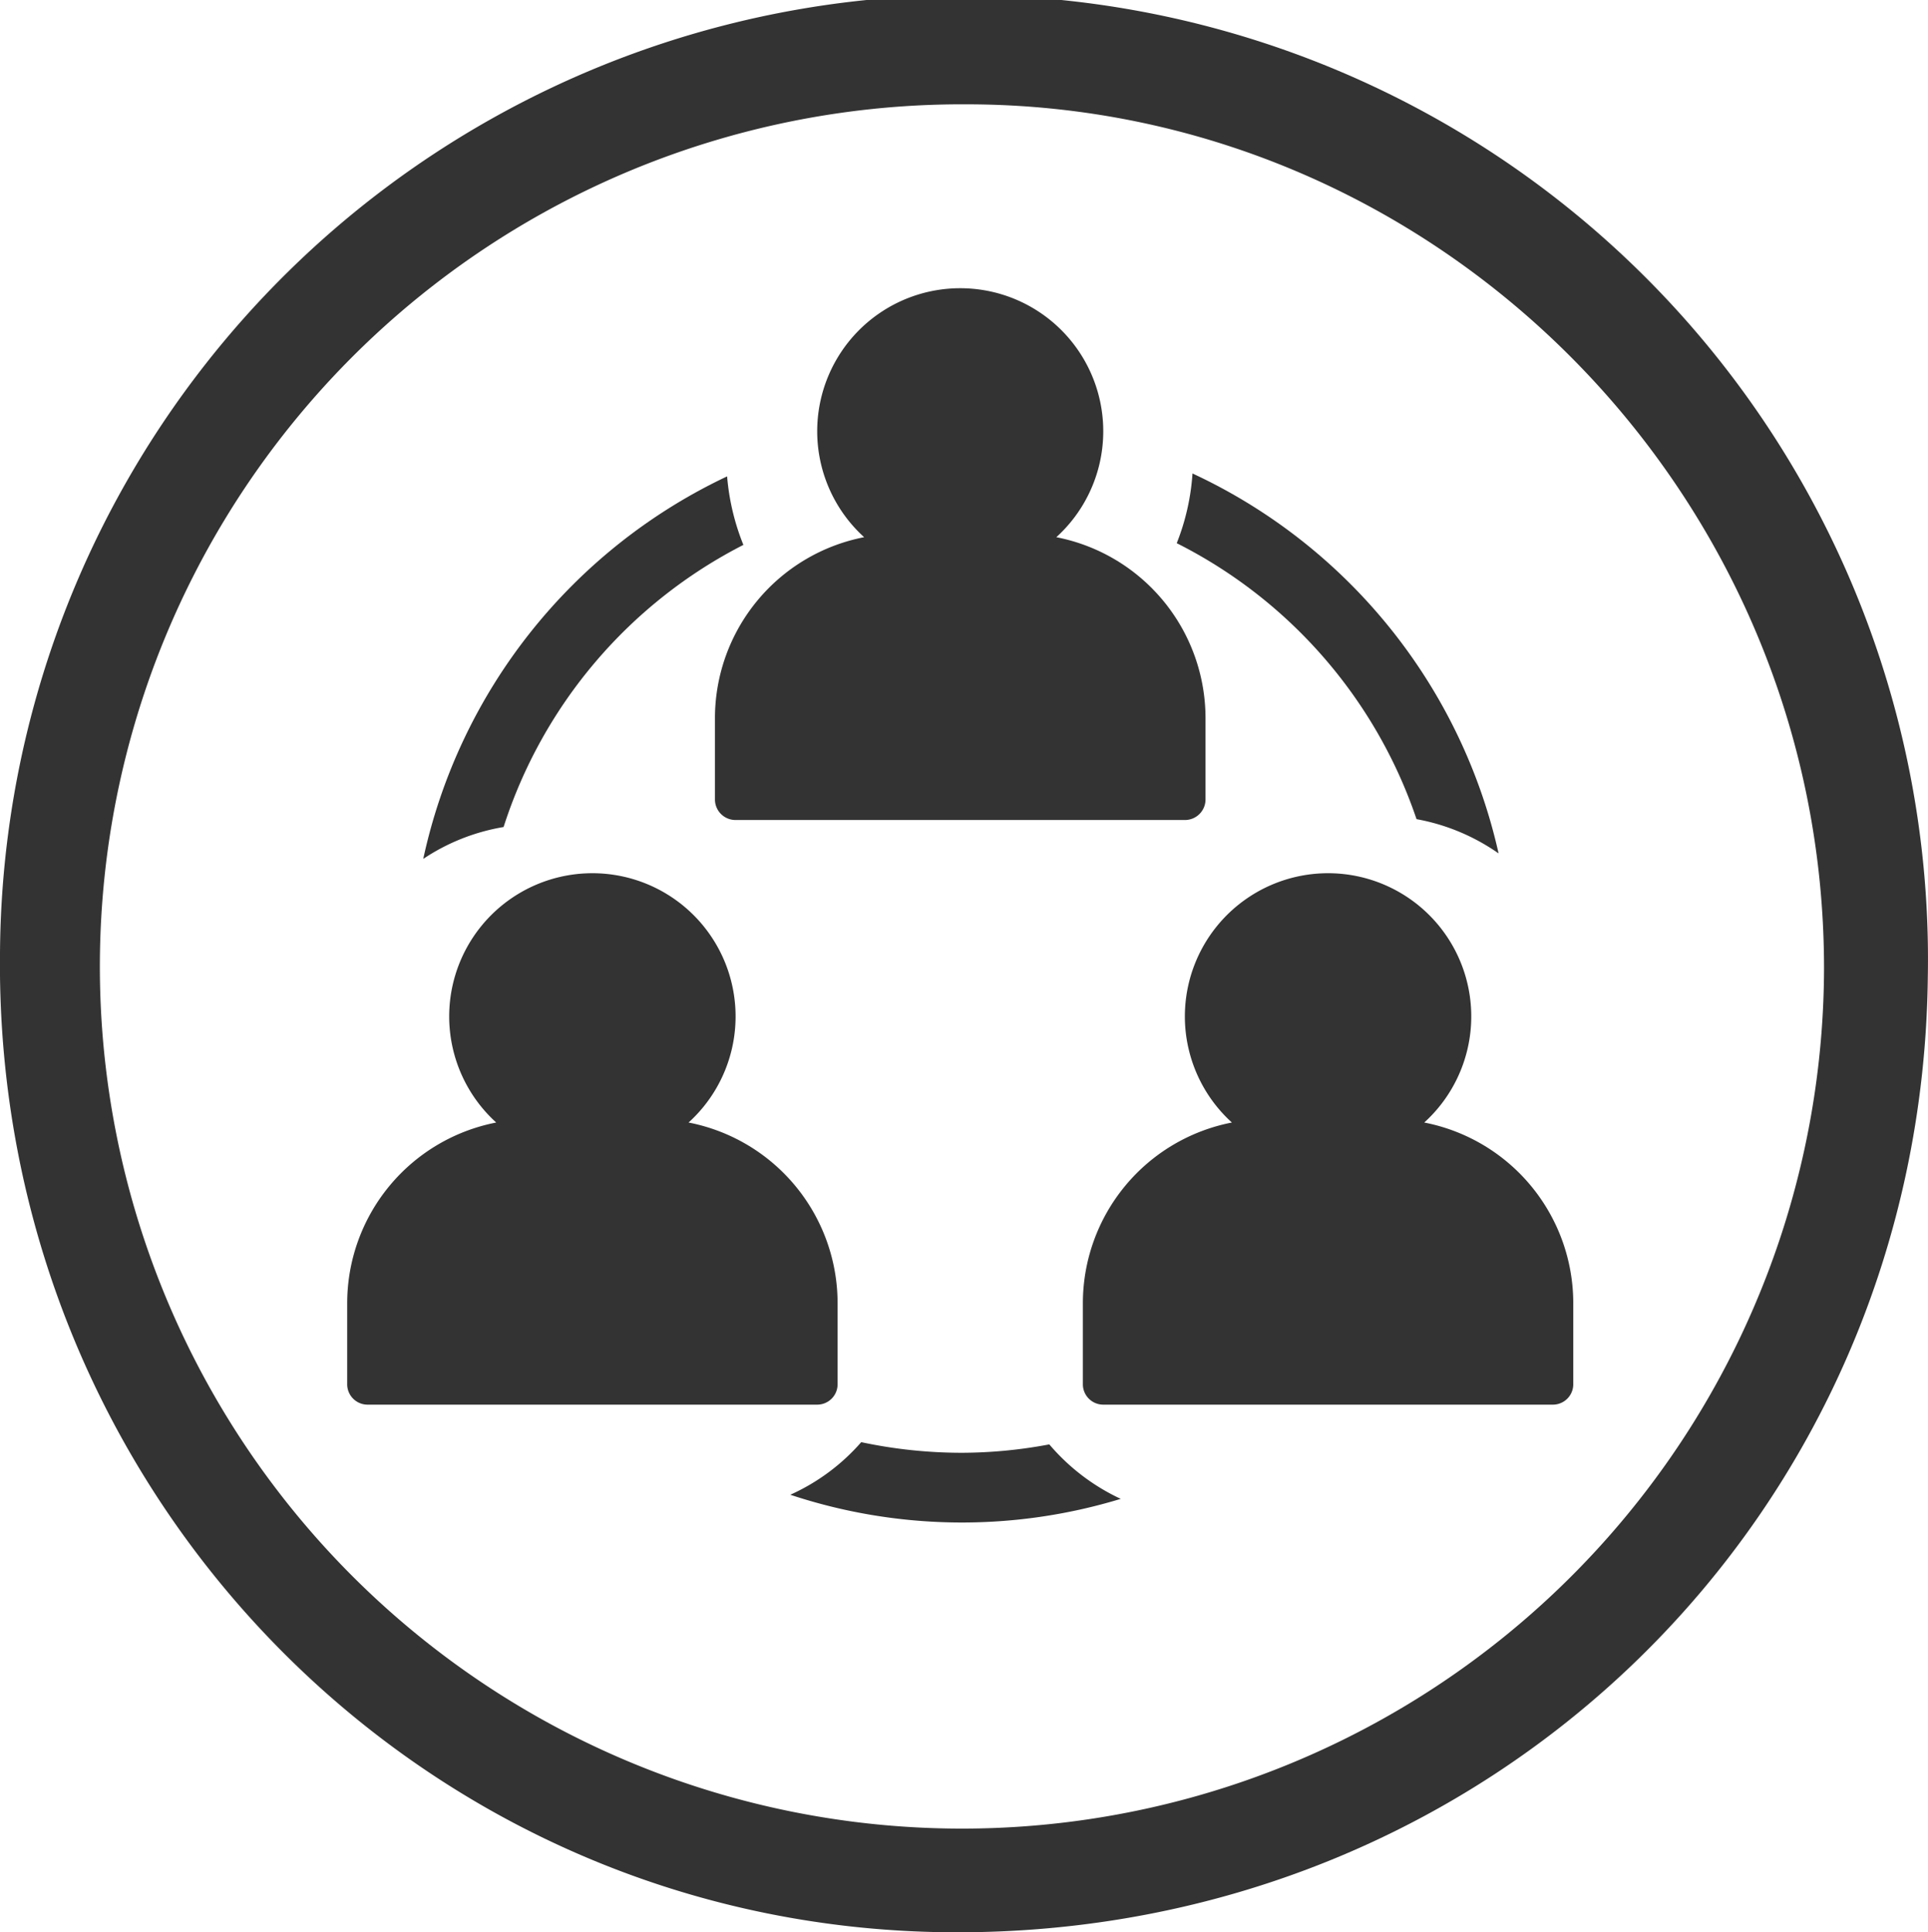 <svg xmlns="http://www.w3.org/2000/svg" viewBox="0 0 112.56 112.8"><defs><style>.cls-1{fill:#333;}</style></defs><g id="Ebene_2" data-name="Ebene 2"><g id="Ebene_1-2" data-name="Ebene 1"><path class="cls-1" d="M112.55,57C112.21,88.46,87,113.08,55.37,112.8,24.42,112.53-.34,87,0,55.66A56.28,56.28,0,1,1,112.55,57Zm-6.06-.39C106.54,28.86,84,6.1,56.43,6.09A50.33,50.33,0,1,0,106.49,56.6Z"/><path class="cls-1" d="M68.7,31.71a28.14,28.14,0,0,1,14,16.11,12.13,12.13,0,0,1,4.79,2A32.23,32.23,0,0,0,69.62,27.64,13.42,13.42,0,0,1,68.7,31.71Z"/><path class="cls-1" d="M61.26,84.32a27.86,27.86,0,0,1-5.12.49,28.28,28.28,0,0,1-5.86-.62,12.08,12.08,0,0,1-4.14,3.07,31.81,31.81,0,0,0,19.29.24A12.3,12.3,0,0,1,61.26,84.32Z"/><path class="cls-1" d="M29.4,48.28a28.16,28.16,0,0,1,14-16.47,13.69,13.69,0,0,1-.95-4A32.21,32.21,0,0,0,24.71,50.14,12,12,0,0,1,29.4,48.28Z"/><path class="cls-1" d="M41.74,41.9v4.77a1.2,1.2,0,0,0,1.2,1.2H69.18a1.2,1.2,0,0,0,1.2-1.2V41.9a10.77,10.77,0,0,0-8.71-10.54,8.35,8.35,0,1,0-11.22,0A10.77,10.77,0,0,0,41.74,41.9Z"/><path class="cls-1" d="M21.46,82H47.71a1.19,1.19,0,0,0,1.19-1.19V76.07a10.75,10.75,0,0,0-8.7-10.54,8.36,8.36,0,1,0-11.23,0,10.75,10.75,0,0,0-8.7,10.54v4.77A1.19,1.19,0,0,0,21.46,82Z"/><path class="cls-1" d="M83.15,65.53a8.36,8.36,0,1,0-11.23,0,10.75,10.75,0,0,0-8.7,10.54v4.77A1.19,1.19,0,0,0,64.41,82H90.66a1.19,1.19,0,0,0,1.19-1.19V76.07A10.75,10.75,0,0,0,83.15,65.53Z"/></g></g></svg>